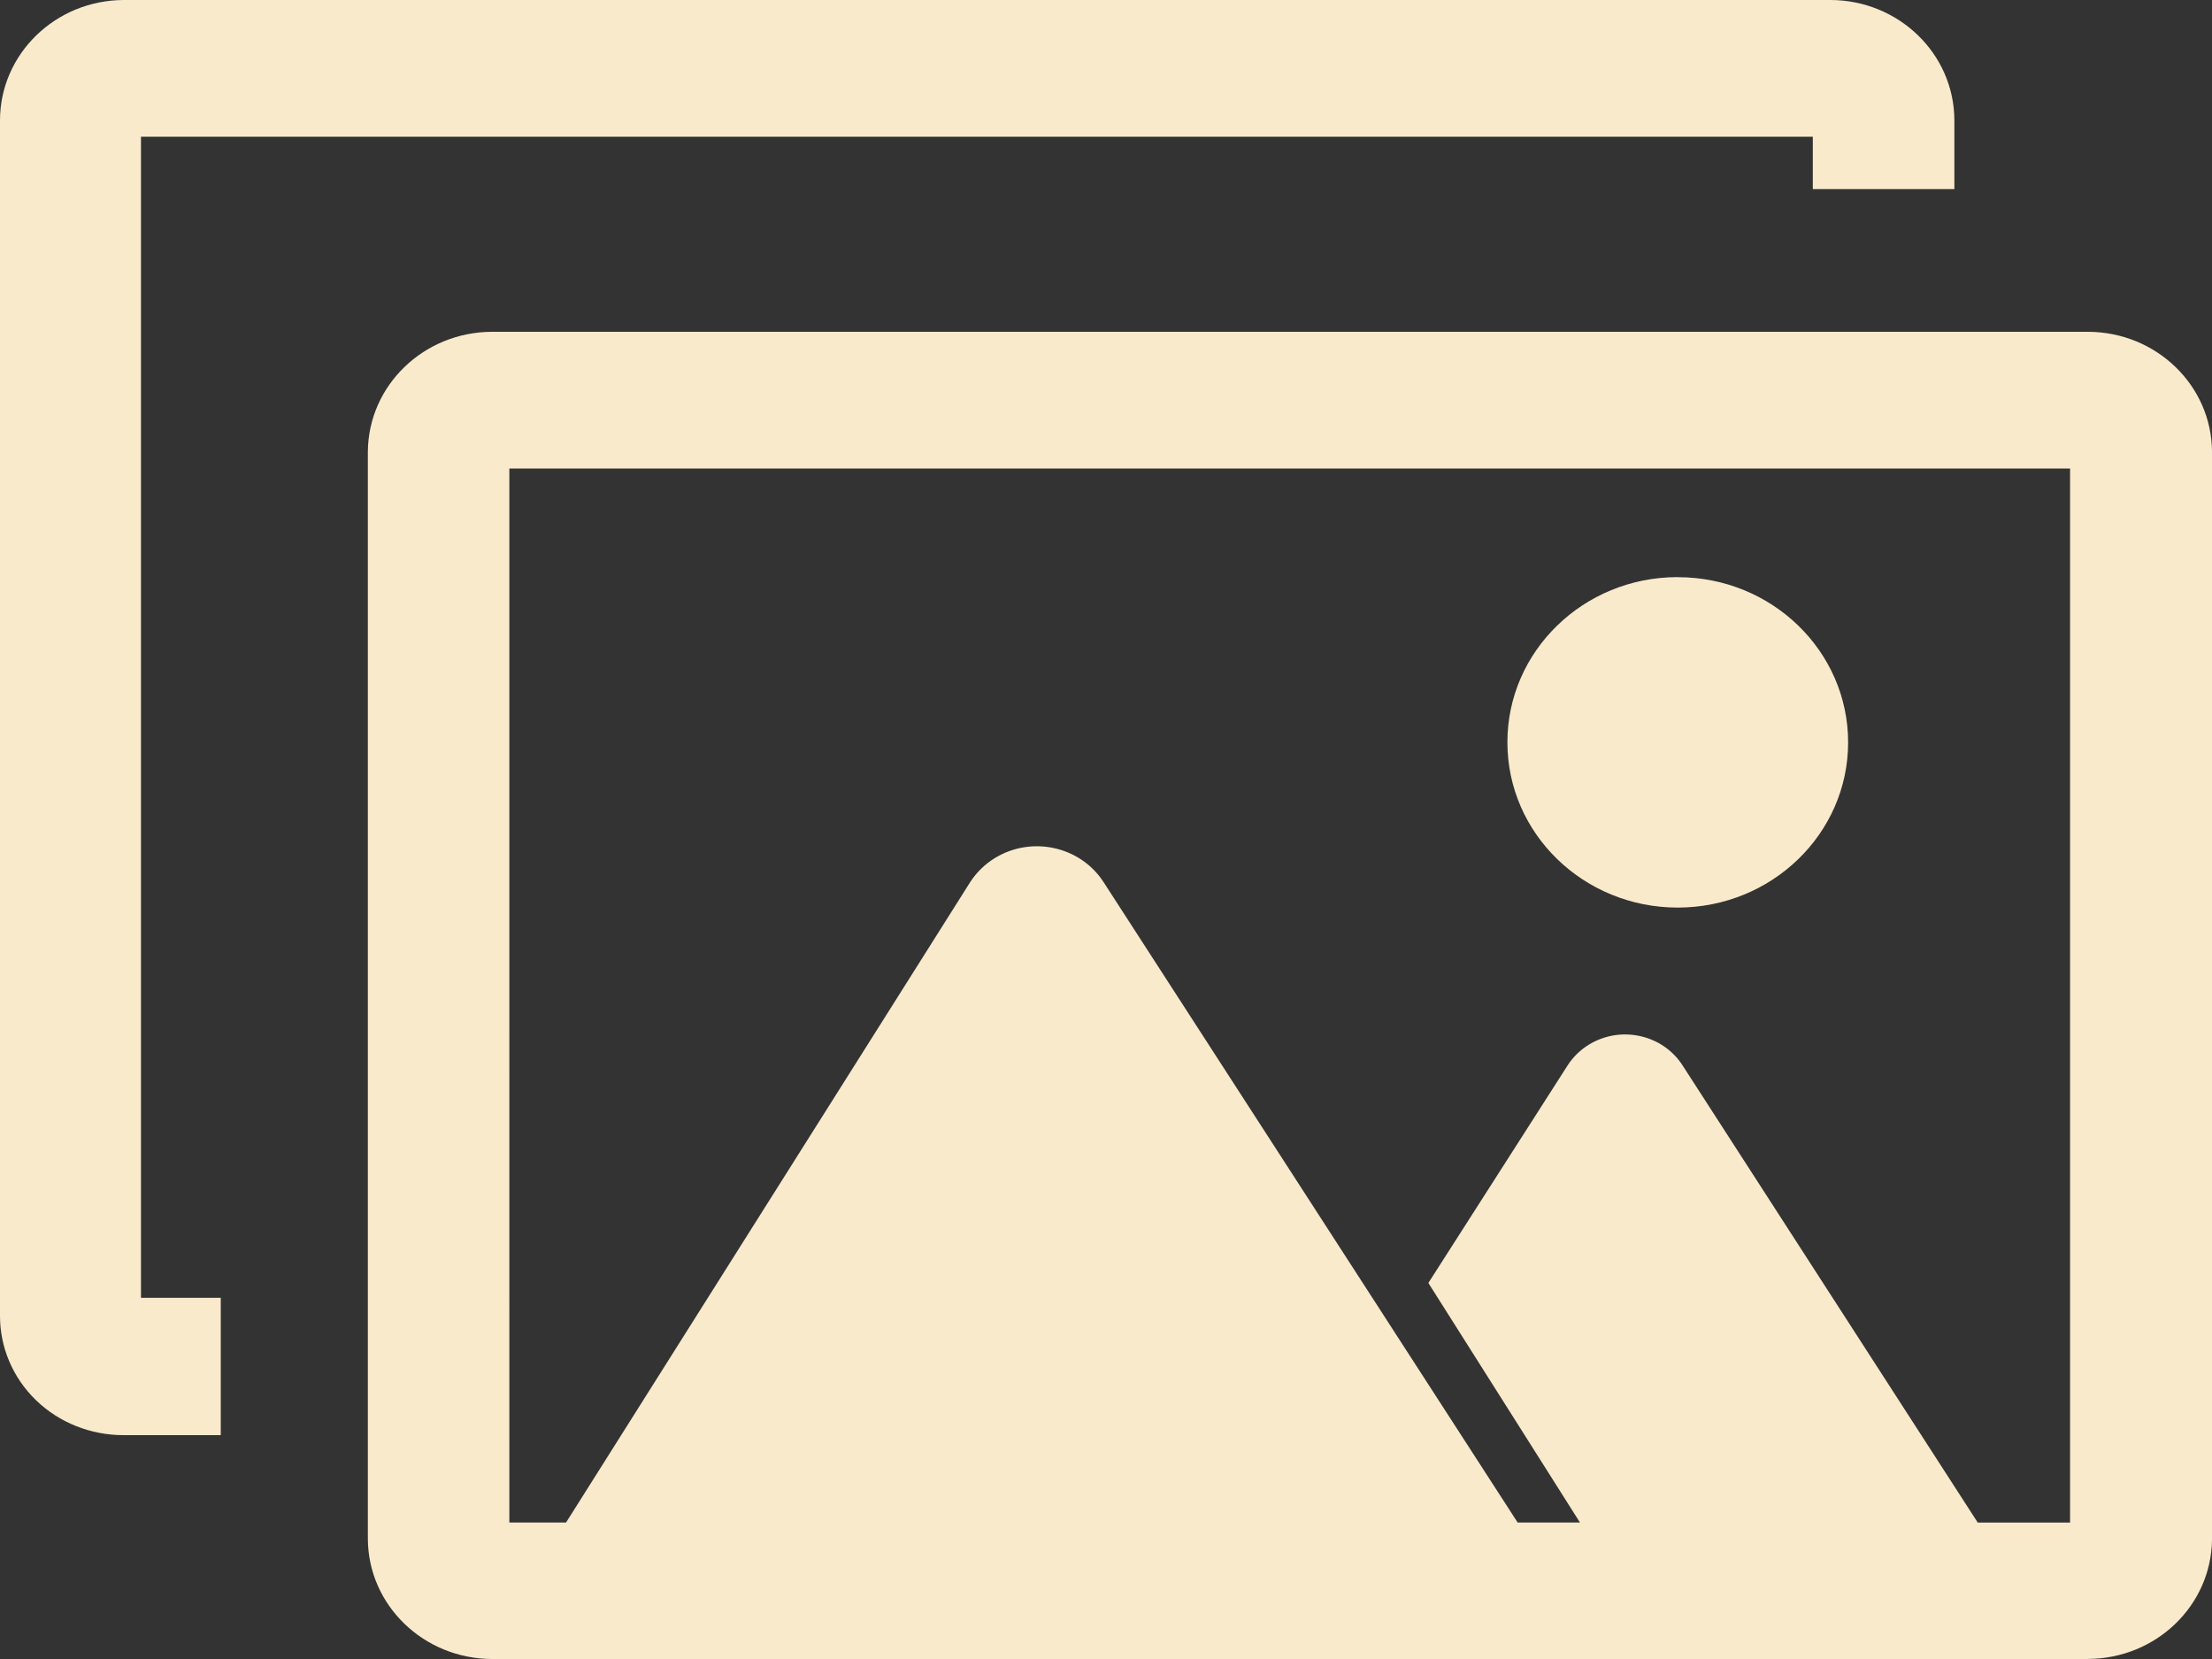 <?xml version="1.0" encoding="UTF-8"?>
<svg id="Layer_2" data-name="Layer 2" xmlns="http://www.w3.org/2000/svg" viewBox="0 0 300 225">
  <rect x="0" y="0" width="300" height="225" fill="#333333" stroke="none"/>
  <defs>
    <style>
      .cls-1 {
        fill: #f8eacb;
        fill-rule: evenodd;
      }
    </style>
  </defs>
  <g id="Layer_1-2" data-name="Layer 1">
    <path class="cls-1" d="m227.57,78.28c12.76.01,23.09,10.05,23.08,22.43-.01,12.37-10.37,22.39-23.13,22.38-12.75-.01-23.08-10.04-23.08-22.41-.01-12.36,10.31-22.39,23.05-22.41.02,0,.05,0,.07,0Zm18.29-52.63v-7.11H19.12v157.48h10.82v18.62h-13.19c-4.45,0-8.72-1.69-11.87-4.74C1.74,186.86-.02,182.72,0,178.41V16.32C.01,7.34,7.49.05,16.75,0h231.48c9.29.01,16.81,7.31,16.83,16.32v9.33h-19.19Zm22.37,180.85l-40.05-62.03c-2.7-4.17-8.36-5.42-12.66-2.81-1.17.71-2.16,1.67-2.9,2.81l-18.9,29.53,20.56,32.49h-8.45l-56.17-86.87c-3.14-4.84-9.72-6.3-14.71-3.26-1.36.83-2.5,1.94-3.36,3.26l-54.82,86.87h-7.69V63.54h211.67v142.96h-12.53Zm14.97,18.5H66.72c-9.27-.03-16.79-7.3-16.83-16.29V61.25c.07-8.97,7.57-16.22,16.83-16.25h216.48c9.27.03,16.77,7.31,16.8,16.29v147.55c-.12,8.93-7.6,16.11-16.8,16.15Z"/>
  </g>
</svg>